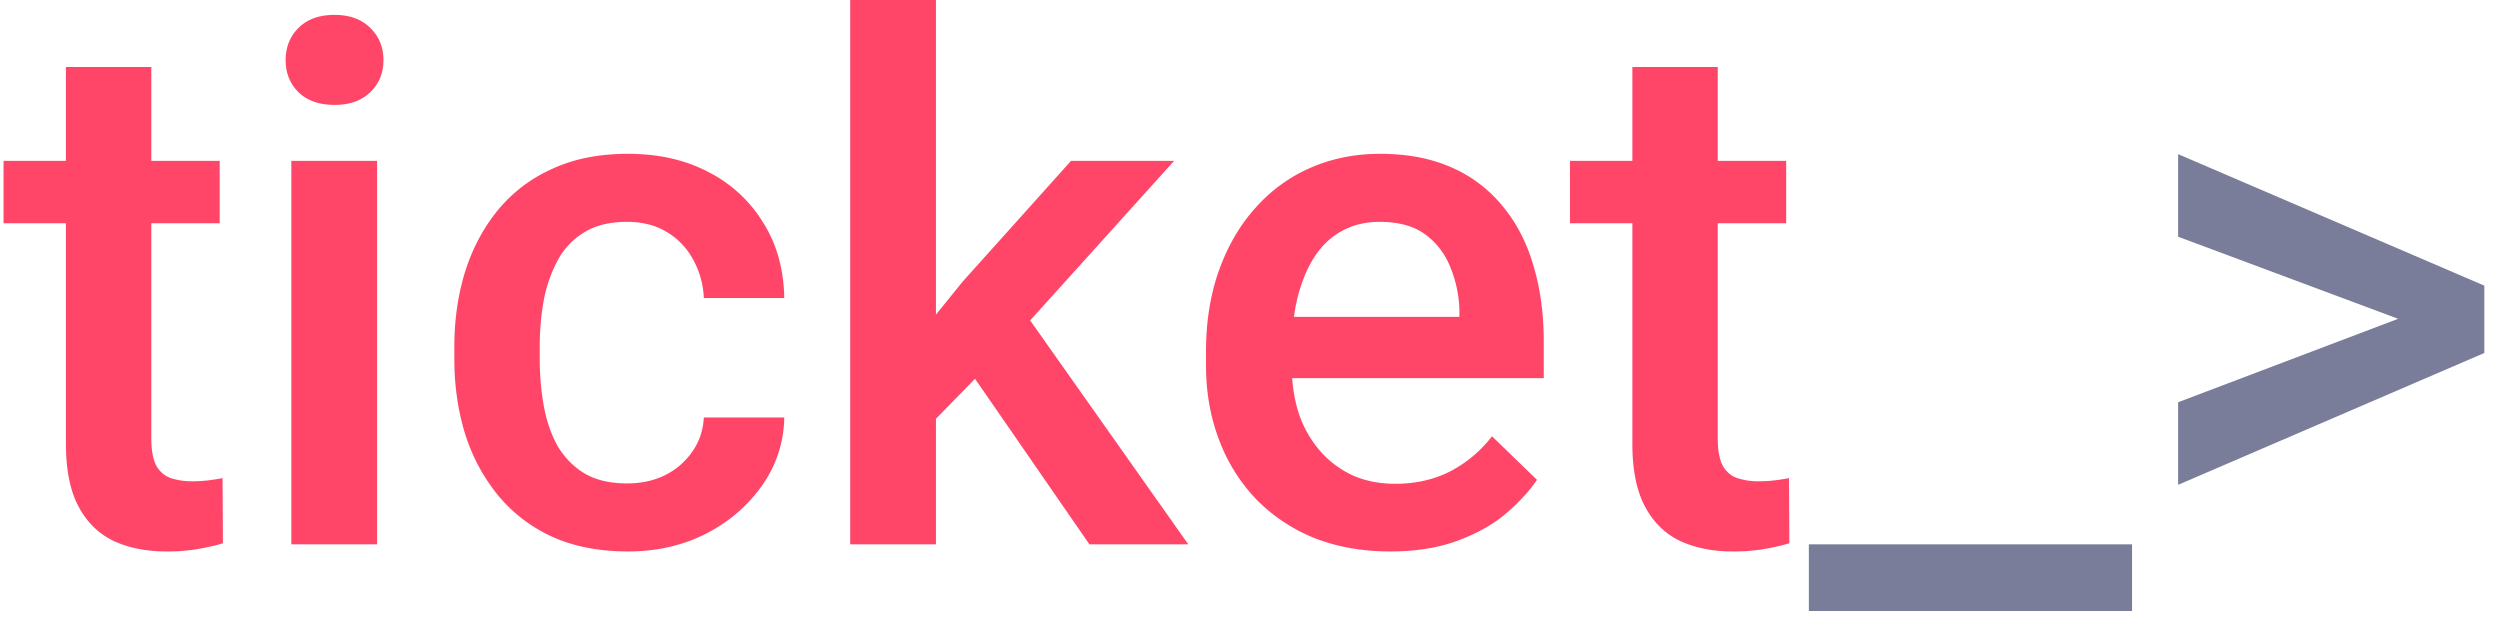 <svg width="124" height="31" fill="none" xmlns="http://www.w3.org/2000/svg"><path d="M10.898 7.98v3.094H.176V7.98h10.722ZM3.27 3.322h4.236v18.422c0 .586.082 1.037.246 1.354.176.304.416.51.72.615a3.28 3.28 0 0 0 1.073.158c.293 0 .574-.017.844-.053.27-.035.486-.07.65-.105l.018 3.234c-.352.106-.762.2-1.23.282a9.04 9.04 0 0 1-1.583.123c-.973 0-1.834-.17-2.584-.51-.75-.352-1.336-.92-1.758-1.705-.422-.785-.632-1.828-.632-3.13V3.323ZM18.703 7.98V27H14.45V7.98h4.254Zm-4.535-4.992c0-.644.21-1.177.633-1.6.433-.433 1.031-.65 1.793-.65.75 0 1.341.217 1.775.65.434.423.65.956.65 1.6 0 .633-.216 1.16-.65 1.582-.433.422-1.025.633-1.775.633-.762 0-1.36-.21-1.793-.633-.422-.422-.633-.949-.633-1.582Zm16.945 20.989c.692 0 1.313-.135 1.864-.405a3.53 3.53 0 0 0 1.353-1.16c.352-.492.545-1.06.58-1.705h3.99a5.94 5.94 0 0 1-1.09 3.357c-.703 1.008-1.634 1.811-2.794 2.409-1.16.586-2.444.879-3.85.879-1.453 0-2.719-.247-3.797-.739a7.507 7.507 0 0 1-2.69-2.074 9.129 9.129 0 0 1-1.616-3.041c-.352-1.148-.528-2.379-.528-3.691v-.616c0-1.312.176-2.543.527-3.691.364-1.16.903-2.18 1.618-3.059a7.336 7.336 0 0 1 2.69-2.056c1.077-.504 2.337-.756 3.778-.756 1.524 0 2.86.305 4.008.914a6.75 6.75 0 0 1 2.707 2.514c.668 1.066 1.014 2.308 1.037 3.726h-3.99a4.25 4.25 0 0 0-.527-1.898 3.483 3.483 0 0 0-1.301-1.371c-.55-.34-1.213-.51-1.986-.51-.856 0-1.565.176-2.127.527a3.546 3.546 0 0 0-1.319 1.406 6.854 6.854 0 0 0-.685 1.987 12.963 12.963 0 0 0-.194 2.267v.616c0 .785.065 1.547.194 2.285.129.738.351 1.4.668 1.986a3.889 3.889 0 0 0 1.336 1.389c.562.34 1.277.51 2.144.51ZM46.423 0v27H42.17V0h4.254Zm11.813 7.98-8.279 9.176-4.535 4.64-1.107-3.585 3.427-4.236 5.38-5.995h5.114ZM54.036 27l-6.17-8.93 2.671-2.97L58.94 27h-4.905Zm14.923.352c-1.406 0-2.678-.229-3.815-.686a8.42 8.42 0 0 1-2.882-1.951 8.649 8.649 0 0 1-1.81-2.936c-.423-1.125-.634-2.338-.634-3.638v-.703c0-1.489.217-2.836.65-4.043.434-1.207 1.038-2.239 1.811-3.094a7.78 7.78 0 0 1 2.742-1.987c1.055-.457 2.198-.685 3.428-.685 1.36 0 2.549.228 3.569.685a6.708 6.708 0 0 1 2.53 1.934c.68.82 1.184 1.799 1.513 2.936.34 1.136.51 2.39.51 3.761v1.81H61.874v-3.04h10.512v-.334a5.95 5.95 0 0 0-.457-2.145 3.645 3.645 0 0 0-1.248-1.617c-.563-.41-1.313-.615-2.25-.615-.704 0-1.33.152-1.881.457-.54.293-.99.72-1.354 1.283-.363.563-.644 1.242-.844 2.04-.187.784-.28 1.67-.28 2.653v.704c0 .832.11 1.605.333 2.32a5.545 5.545 0 0 0 1.02 1.846c.445.527.984.943 1.617 1.248.633.293 1.353.44 2.162.44 1.02 0 1.928-.206 2.725-.616a6.243 6.243 0 0 0 2.074-1.74l2.232 2.162c-.41.597-.943 1.172-1.6 1.722-.655.54-1.458.979-2.407 1.319-.938.34-2.028.51-3.27.51ZM88.594 7.98v3.094H77.87V7.98h10.723Zm-7.63-4.658h4.237v18.422c0 .586.082 1.037.246 1.354.176.304.416.51.721.615a3.28 3.28 0 0 0 1.072.158c.293 0 .575-.017.844-.053.27-.035.486-.07.65-.105l.018 3.234c-.352.106-.762.2-1.23.282a9.039 9.039 0 0 1-1.583.123c-.972 0-1.833-.17-2.583-.51-.75-.352-1.337-.92-1.758-1.705-.422-.785-.633-1.828-.633-3.13V3.323Z" fill="#FF4669"/><path d="M105.75 27v3.305H89.719V27h16.031Zm14.115-10.846-11.83-4.412V7.646l15.188 6.522v2.777l-3.358-.79Zm-11.83 3.797 11.865-4.5 3.323-.703v2.76l-15.188 6.539V19.95Z" fill="#797D9A"/></svg>